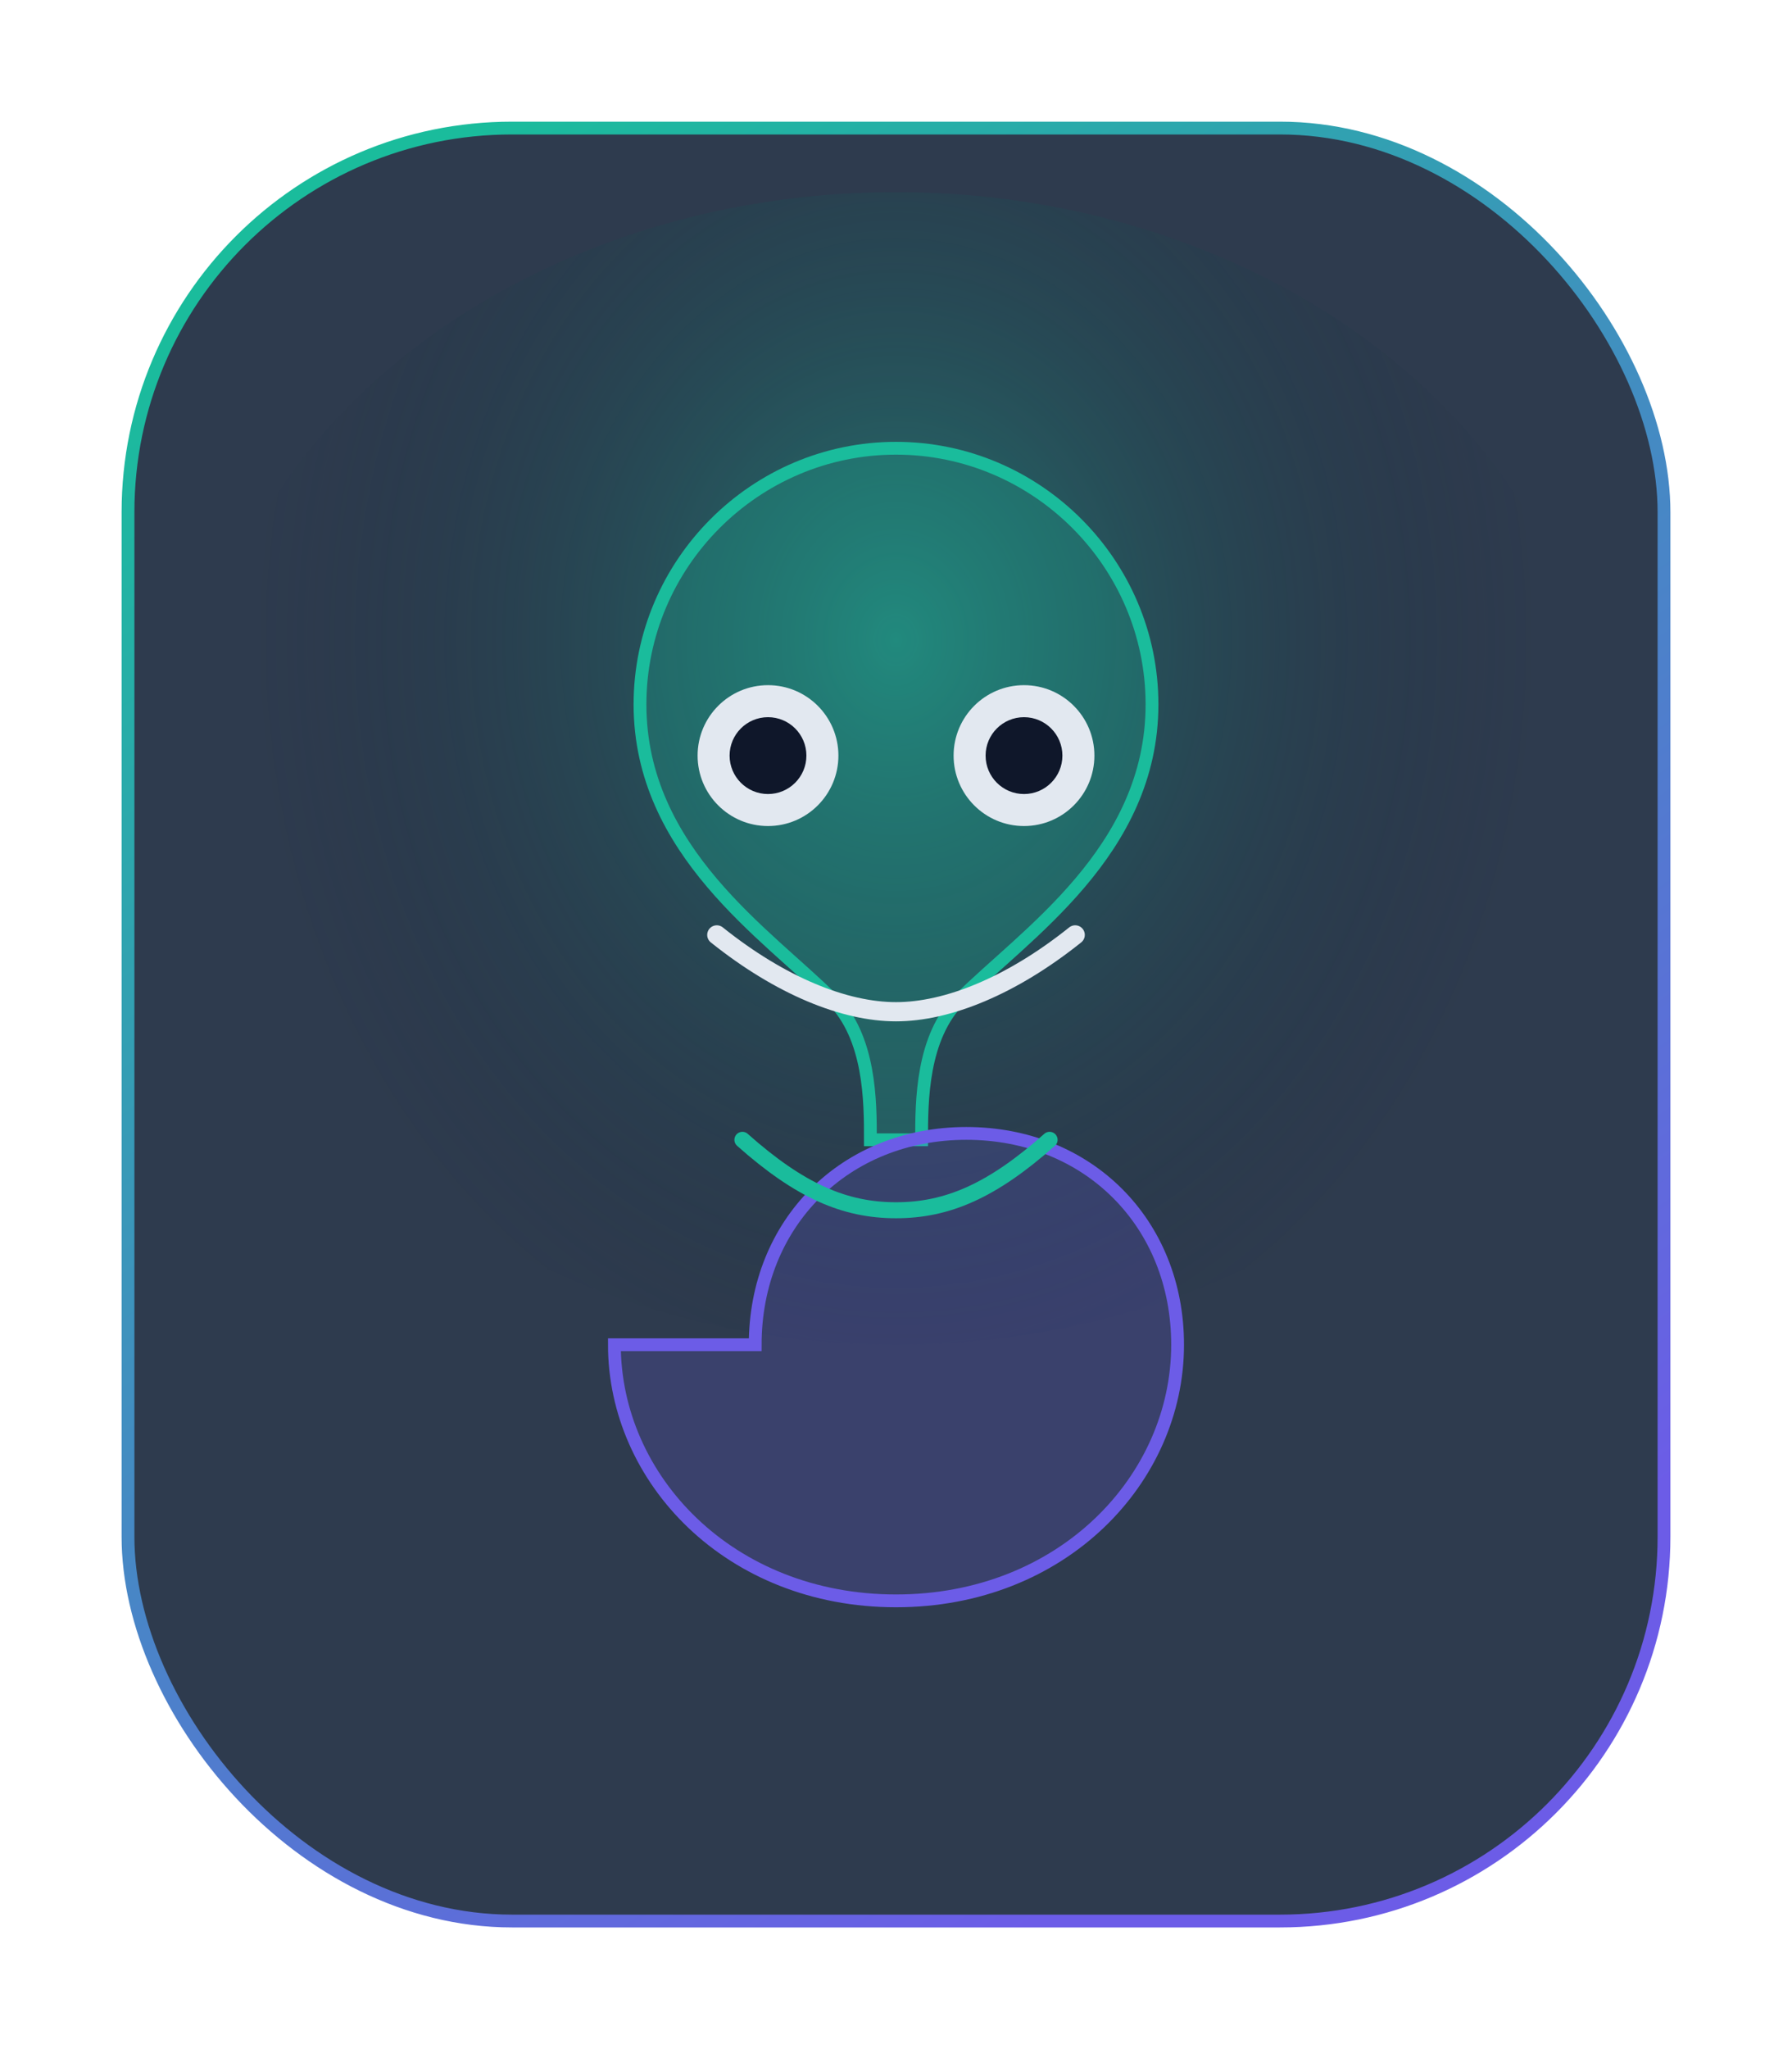 <svg width="560" height="640" viewBox="0 0 560 640" fill="none" xmlns="http://www.w3.org/2000/svg" role="img" aria-label="Geometric portrait of Aris">
  <defs>
    <linearGradient id="bg" x1="120" y1="60" x2="440" y2="520" gradientUnits="userSpaceOnUse">
      <stop offset="0" stop-color="#1abc9c"/>
      <stop offset="1" stop-color="#6c5ce7"/>
    </linearGradient>
    <radialGradient id="halo" cx="0" cy="0" r="1" gradientUnits="userSpaceOnUse" gradientTransform="translate(280 200) rotate(90) scale(240 200)">
      <stop offset="0" stop-color="rgba(26,188,156,0.8)"/>
      <stop offset="1" stop-color="rgba(12,23,42,0)"/>
    </radialGradient>
  </defs>
  <rect x="40" y="40" width="480" height="560" rx="120" fill="rgba(10,25,48,0.85)" stroke="url(#bg)" stroke-width="4"/>
  <ellipse cx="280" cy="240" rx="220" ry="180" fill="url(#halo)" opacity="0.6"/>
  <path d="M280 140C236 140 200 176 200 220C200 266 240 292 260 312C272 324 272 344 272 356H288C288 344 288 324 300 312C320 292 360 266 360 220C360 176 324 140 280 140Z" fill="#1abc9c" fill-opacity="0.25" stroke="#1abc9c" stroke-width="4"/>
  <path d="M236 420C236 382 264 354 302 354C340 354 368 382 368 420C368 462 332 500 280 500C228 500 192 462 192 420H236Z" fill="#6c5ce7" fill-opacity="0.2" stroke="#6c5ce7" stroke-width="4"/>
  <circle cx="240" cy="236" r="22" fill="#E2E8F0"/>
  <circle cx="320" cy="236" r="22" fill="#E2E8F0"/>
  <circle cx="240" cy="236" r="12" fill="#0f172a"/>
  <circle cx="320" cy="236" r="12" fill="#0f172a"/>
  <path d="M224 292C244 308 264 316 280 316C296 316 316 308 336 292" stroke="#E2E8F0" stroke-width="6" stroke-linecap="round"/>
  <path d="M232 356C250 372 264 378 280 378C296 378 310 372 328 356" stroke="#1abc9c" stroke-width="5" stroke-linecap="round"/>
</svg>
